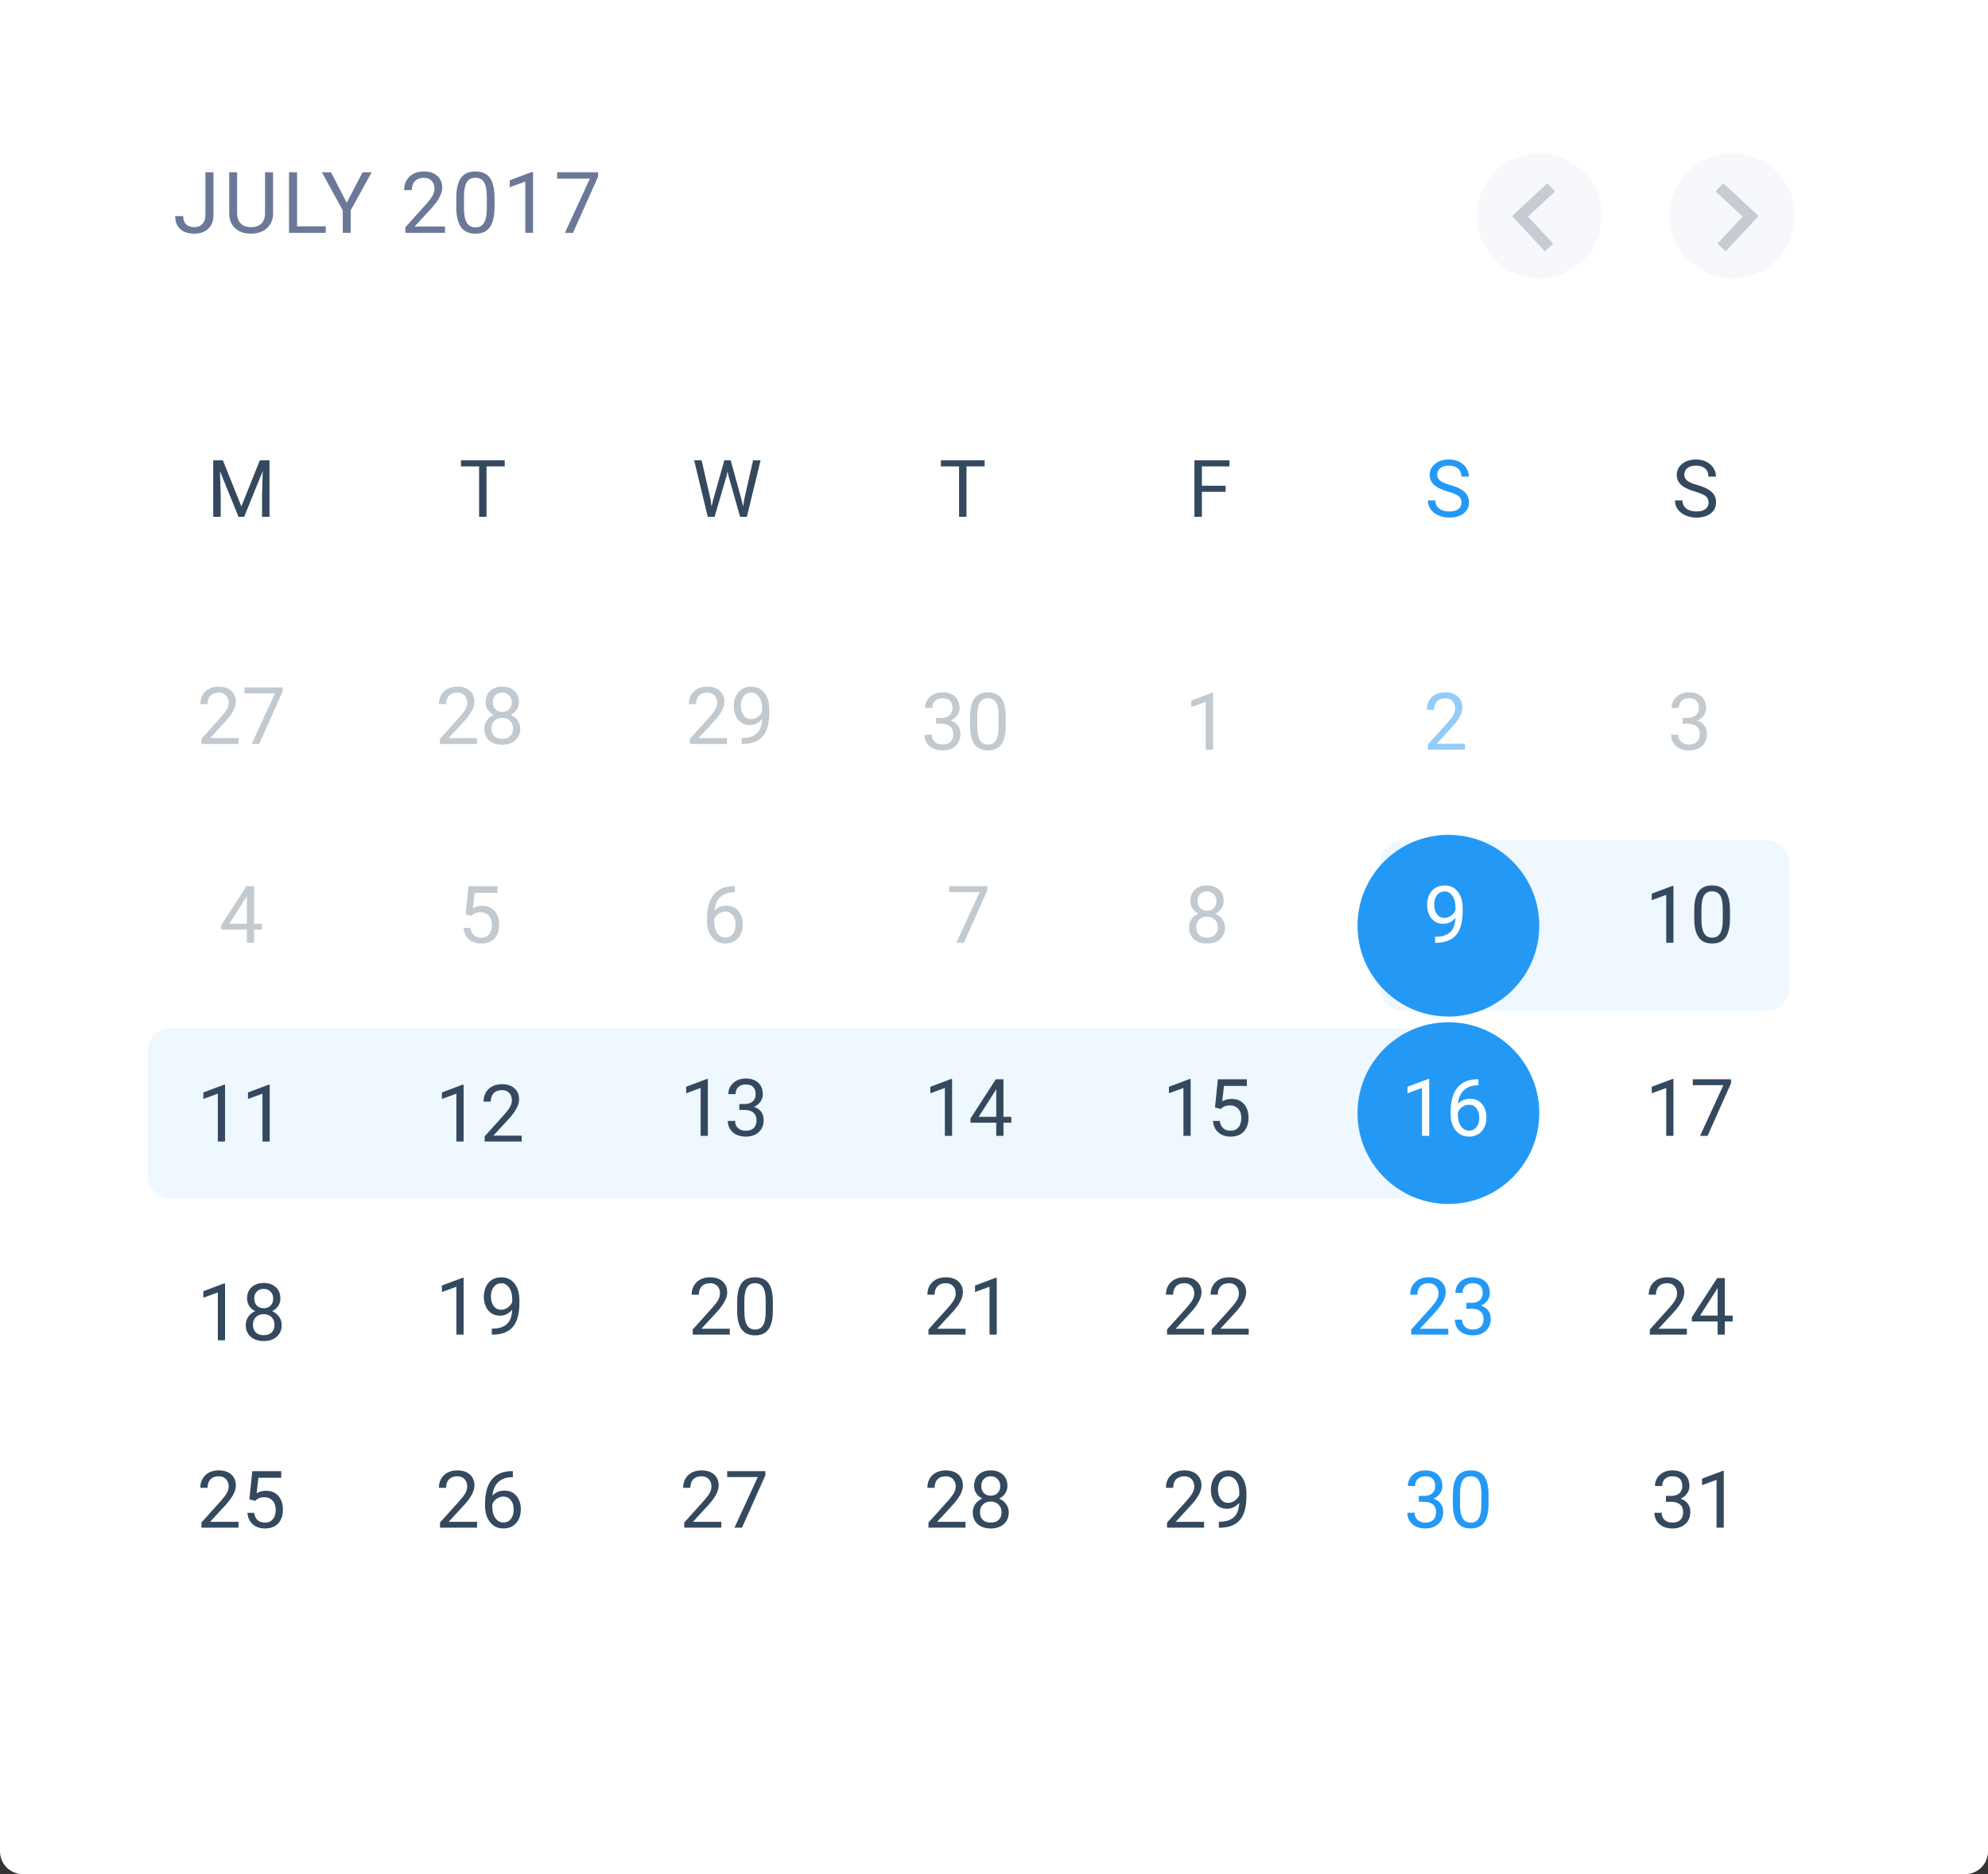 <svg width="350" height="330" viewBox="0 0 350 330" version="1.1" xmlns="http://www.w3.org/2000/svg" xmlns:xlink="http://www.w3.org/1999/xlink">
<rect x="0" y="0" width="350" height="330" fill="#333333" stroke="none"/>
<title>Component</title>
<desc>Created using Figma</desc>
<g id="Canvas" transform="translate(-2591 -10606)">
<g id="Component">
<g id="Rectangle 28">
<use xlink:href="#path0_fill" transform="translate(2591 10606)" fill="#FFFFFF"/>
</g>
<g id="JULY 2017">
<use xlink:href="#path1_fill" transform="translate(2621 10633)" fill="#6B7897"/>
</g>
<g id="Rectangle" opacity="0.688">
<use xlink:href="#path2_fill" transform="translate(2834 10754)" fill="#E8F4FF"/>
</g>
<g id="Rectangle">
<use xlink:href="#path3_fill" transform="translate(2617 10787)" fill="#EFF7FF"/>
</g>
<g id="Oval 1">
<use xlink:href="#path4_fill" transform="translate(2830 10753)" fill="#2399F5"/>
</g>
<g id="Oval 1">
<use xlink:href="#path4_fill" transform="translate(2830 10786)" fill="#2399F5"/>
</g>
<g id="Rectangle 10">
<use xlink:href="#path5_fill" transform="translate(2851 10633)" fill="#F7F8FC"/>
</g>
<g id="Shape" opacity="0.254">
<use xlink:href="#path6_fill" transform="matrix(0.035 -0.999 -0.999 -0.035 2864.4 10650.3)" fill="#34495E"/>
</g>
<g id="Rectangle 10">
<use xlink:href="#path5_fill" transform="translate(2885 10633)" fill="#F7F8FC"/>
</g>
<g id="Shape" opacity="0.254">
<use xlink:href="#path6_fill" transform="matrix(-0.035 -0.999 0.999 -0.035 2893.42 10650.3)" fill="#34495E"/>
</g>
<g id="27" opacity="0.3">
<use xlink:href="#path7_fill" transform="translate(2625 10724)" fill="#34495E"/>
</g>
<g id="4" opacity="0.3">
<use xlink:href="#path8_fill" transform="translate(2629 10759)" fill="#34495E"/>
</g>
<g id="11">
<use xlink:href="#path9_fill" transform="translate(2625 10794)" fill="#34495E"/>
</g>
<g id="18">
<use xlink:href="#path10_fill" transform="translate(2625 10829)" fill="#34495E"/>
</g>
<g id="25">
<use xlink:href="#path11_fill" transform="translate(2625 10862)" fill="#34495E"/>
</g>
<g id="26">
<use xlink:href="#path12_fill" transform="translate(2667 10862)" fill="#34495E"/>
</g>
<g id="19">
<use xlink:href="#path13_fill" transform="translate(2667 10828)" fill="#34495E"/>
</g>
<g id="12">
<use xlink:href="#path14_fill" transform="translate(2667 10794)" fill="#34495E"/>
</g>
<g id="5" opacity="0.3">
<use xlink:href="#path15_fill" transform="translate(2671 10759)" fill="#34495E"/>
</g>
<g id="28" opacity="0.3">
<use xlink:href="#path16_fill" transform="translate(2667 10724)" fill="#34495E"/>
</g>
<g id="27">
<use xlink:href="#path7_fill" transform="translate(2710 10862)" fill="#34495E"/>
</g>
<g id="20">
<use xlink:href="#path17_fill" transform="translate(2709 10828)" fill="#34495E"/>
</g>
<g id="13">
<use xlink:href="#path18_fill" transform="translate(2710 10793)" fill="#34495E"/>
</g>
<g id="6" opacity="0.3">
<use xlink:href="#path19_fill" transform="translate(2714 10759)" fill="#34495E"/>
</g>
<g id="29" opacity="0.3">
<use xlink:href="#path20_fill" transform="translate(2711 10724)" fill="#34495E"/>
</g>
<g id="28">
<use xlink:href="#path16_fill" transform="translate(2753 10862)" fill="#34495E"/>
</g>
<g id="21">
<use xlink:href="#path21_fill" transform="translate(2753 10828)" fill="#34495E"/>
</g>
<g id="14">
<use xlink:href="#path22_fill" transform="translate(2753 10793)" fill="#34495E"/>
</g>
<g id="7" opacity="0.3">
<use xlink:href="#path23_fill" transform="translate(2753 10759)" fill="#34495E"/>
</g>
<g id="1" opacity="0.3">
<use xlink:href="#path24_fill" transform="translate(2750 10725)" fill="#34495E"/>
</g>
<g id="29">
<use xlink:href="#path20_fill" transform="translate(2795 10862)" fill="#34495E"/>
</g>
<g id="22">
<use xlink:href="#path25_fill" transform="translate(2795 10828)" fill="#34495E"/>
</g>
<g id="15">
<use xlink:href="#path26_fill" transform="translate(2795 10793)" fill="#34495E"/>
</g>
<g id="8" opacity="0.3">
<use xlink:href="#path27_fill" transform="translate(2795 10759)" fill="#34495E"/>
</g>
<g id="1" opacity="0.3">
<use xlink:href="#path28_fill" transform="translate(2799 10725)" fill="#34495E"/>
</g>
<g id="30">
<use xlink:href="#path24_fill" transform="translate(2835 10862)" fill="#2399F5"/>
</g>
<g id="23">
<use xlink:href="#path29_fill" transform="translate(2838 10828)" fill="#2399F5"/>
</g>
<g id="16">
<use xlink:href="#path30_fill" transform="translate(2837 10793)" fill="#FFFFFF"/>
</g>
<g id="9">
<use xlink:href="#path31_fill" transform="translate(2837 10759)" fill="#FFFFFF"/>
</g>
<g id="2" opacity="0.5">
<use xlink:href="#path32_fill" transform="translate(2841 10725)" fill="#2399F5"/>
</g>
<g id="31">
<use xlink:href="#path33_fill" transform="translate(2881 10862)" fill="#34495E"/>
</g>
<g id="24">
<use xlink:href="#path34_fill" transform="translate(2880 10828)" fill="#34495E"/>
</g>
<g id="17">
<use xlink:href="#path35_fill" transform="translate(2880 10793)" fill="#34495E"/>
</g>
<g id="10">
<use xlink:href="#path36_fill" transform="translate(2880 10759)" fill="#34495E"/>
</g>
<g id="3" opacity="0.3">
<use xlink:href="#path37_fill" transform="translate(2884 10725)" fill="#34495E"/>
</g>
<g id="M">
<use xlink:href="#path38_fill" transform="translate(2628 10681)" fill="#34495E"/>
</g>
<g id="T">
<use xlink:href="#path39_fill" transform="translate(2669 10681)" fill="#34495E"/>
</g>
<g id="W">
<use xlink:href="#path40_fill" transform="translate(2714 10681)" fill="#34495E"/>
</g>
<g id="T">
<use xlink:href="#path41_fill" transform="translate(2753 10681)" fill="#34495E"/>
</g>
<g id="F">
<use xlink:href="#path42_fill" transform="translate(2799 10681)" fill="#34495E"/>
</g>
<g id="S">
<use xlink:href="#path43_fill" transform="translate(2841 10681)" fill="#2399F5"/>
</g>
<g id="S">
<use xlink:href="#path44_fill" transform="translate(2884 10681)" fill="#34495E"/>
</g>
</g>
</g>
<defs>
<path id="path0_fill" fill-rule="evenodd" d="M 0 0L 350 0L 350 326C 350 328.209 348.209 330 346 330L 4 330C 1.791 330 0 328.209 0 326L 0 0Z"/>
<path id="path1_fill" d="M 6.165 3.336L 7.579 3.336L 7.579 10.887C 7.579 11.908 7.271 12.706 6.656 13.282C 6.045 13.858 5.23 14.146 4.209 14.146C 3.15 14.146 2.325 13.876 1.734 13.334C 1.143 12.791 0.848 12.032 0.848 11.056L 2.254 11.056C 2.254 11.666 2.42 12.142 2.752 12.484C 3.089 12.826 3.575 12.997 4.209 12.997C 4.791 12.997 5.259 12.813 5.616 12.447C 5.977 12.081 6.16 11.568 6.165 10.909L 6.165 3.336ZM 18.075 3.336L 18.075 10.587C 18.07 11.593 17.752 12.415 17.123 13.055C 16.498 13.695 15.648 14.054 14.574 14.132L 14.2 14.146C 13.033 14.146 12.103 13.832 11.41 13.202C 10.716 12.572 10.365 11.705 10.355 10.602L 10.355 3.336L 11.747 3.336L 11.747 10.558C 11.747 11.329 11.959 11.93 12.384 12.359C 12.809 12.784 13.414 12.997 14.2 12.997C 14.996 12.997 15.604 12.784 16.024 12.359C 16.449 11.935 16.661 11.336 16.661 10.565L 16.661 3.336L 18.075 3.336ZM 22.301 12.85L 27.355 12.85L 27.355 14L 20.888 14L 20.888 3.336L 22.301 3.336L 22.301 12.85ZM 31.047 8.69L 33.83 3.336L 35.427 3.336L 31.75 10.023L 31.75 14L 30.344 14L 30.344 10.023L 26.667 3.336L 28.278 3.336L 31.047 8.69ZM 48.348 14L 41.36 14L 41.36 13.026L 45.052 8.924C 45.599 8.304 45.975 7.801 46.18 7.416C 46.39 7.025 46.495 6.622 46.495 6.207C 46.495 5.65 46.326 5.194 45.989 4.837C 45.652 4.481 45.203 4.303 44.642 4.303C 43.968 4.303 43.443 4.496 43.067 4.881C 42.696 5.262 42.51 5.794 42.51 6.478L 41.155 6.478C 41.155 5.497 41.47 4.703 42.1 4.098C 42.735 3.492 43.582 3.189 44.642 3.189C 45.633 3.189 46.416 3.451 46.993 3.973C 47.569 4.491 47.857 5.182 47.857 6.046C 47.857 7.096 47.188 8.346 45.85 9.796L 42.994 12.894L 48.348 12.894L 48.348 14ZM 57.064 9.452C 57.064 11.039 56.793 12.218 56.251 12.989C 55.709 13.761 54.862 14.146 53.709 14.146C 52.572 14.146 51.73 13.771 51.183 13.019C 50.636 12.262 50.352 11.134 50.333 9.635L 50.333 7.826C 50.333 6.258 50.604 5.094 51.146 4.332C 51.688 3.57 52.538 3.189 53.695 3.189C 54.842 3.189 55.687 3.558 56.229 4.295C 56.771 5.028 57.049 6.161 57.064 7.694L 57.064 9.452ZM 55.709 7.599C 55.709 6.451 55.548 5.616 55.226 5.094C 54.903 4.566 54.393 4.303 53.695 4.303C 53.002 4.303 52.496 4.564 52.179 5.086C 51.861 5.609 51.698 6.412 51.688 7.496L 51.688 9.664C 51.688 10.816 51.854 11.668 52.186 12.22C 52.523 12.767 53.031 13.04 53.709 13.04C 54.378 13.04 54.874 12.782 55.196 12.264C 55.523 11.747 55.694 10.931 55.709 9.818L 55.709 7.599ZM 63.847 14L 62.484 14L 62.484 4.969L 59.752 5.973L 59.752 4.742L 63.634 3.285L 63.847 3.285L 63.847 14ZM 75.295 4.098L 70.878 14L 69.457 14L 73.859 4.449L 68.088 4.449L 68.088 3.336L 75.295 3.336L 75.295 4.098Z"/>
<path id="path2_fill" fill-rule="evenodd" d="M 0 4C 0 1.791 1.791 0 4 0L 68 0C 70.209 0 72 1.791 72 4L 72 26C 72 28.209 70.209 30 68 30L 4 30C 1.791 30 0 28.209 0 26L 0 4Z"/>
<path id="path3_fill" fill-rule="evenodd" d="M 0 4C 0 1.791 1.791 0 4 0L 226 0C 228.209 0 230 1.791 230 4L 230 26C 230 28.209 228.209 30 226 30L 4 30C 1.791 30 0 28.209 0 26L 0 4Z"/>
<path id="path4_fill" fill-rule="evenodd" d="M 2.022 23.791C 4.758 28.689 9.992 32 16 32C 24.837 32 32 24.837 32 16C 32 7.163 24.837 0 16 0C 7.163 0 0 7.163 0 16C 0 18.829 0.734 21.486 2.022 23.791Z"/>
<path id="path5_fill" fill-rule="evenodd" d="M 0 11C 0 4.925 4.925 0 11 0C 17.075 0 22 4.925 22 11C 22 17.075 17.075 22 11 22C 4.925 22 0 17.075 0 11Z"/>
<path id="path6_fill" fill-rule="evenodd" d="M 10.6 0L 6 4.6L 1.4 0L 0 1.4L 6 7.4L 12 1.4L 10.6 0Z"/>
<path id="path7_fill" d="M 7.987 13L 1.466 13L 1.466 12.091L 4.911 8.263C 5.422 7.684 5.772 7.215 5.964 6.854C 6.16 6.49 6.258 6.114 6.258 5.727C 6.258 5.207 6.101 4.781 5.786 4.448C 5.472 4.116 5.052 3.949 4.528 3.949C 3.899 3.949 3.41 4.129 3.059 4.489C 2.712 4.845 2.539 5.341 2.539 5.979L 1.274 5.979C 1.274 5.063 1.568 4.323 2.156 3.758C 2.749 3.193 3.539 2.91 4.528 2.91C 5.453 2.91 6.185 3.154 6.723 3.642C 7.26 4.125 7.529 4.77 7.529 5.576C 7.529 6.556 6.905 7.723 5.656 9.076L 2.99 11.968L 7.987 11.968L 7.987 13ZM 15.753 3.758L 11.631 13L 10.305 13L 14.413 4.086L 9.026 4.086L 9.026 3.047L 15.753 3.047L 15.753 3.758Z"/>
<path id="path8_fill" d="M 6.735 9.657L 8.116 9.657L 8.116 10.69L 6.735 10.69L 6.735 13L 5.464 13L 5.464 10.69L 0.932 10.69L 0.932 9.944L 5.389 3.047L 6.735 3.047L 6.735 9.657ZM 2.367 9.657L 5.464 9.657L 5.464 4.776L 5.313 5.05L 2.367 9.657Z"/>
<path id="path9_fill" d="M 5.622 13L 4.351 13L 4.351 4.571L 1.801 5.508L 1.801 4.359L 5.424 2.999L 5.622 2.999L 5.622 13ZM 13.483 13L 12.212 13L 12.212 4.571L 9.662 5.508L 9.662 4.359L 13.285 2.999L 13.483 2.999L 13.483 13Z"/>
<path id="path10_fill" d="M 5.622 13L 4.351 13L 4.351 4.571L 1.801 5.508L 1.801 4.359L 5.424 2.999L 5.622 2.999L 5.622 13ZM 15.363 5.645C 15.363 6.141 15.231 6.583 14.967 6.971C 14.707 7.358 14.354 7.661 13.907 7.88C 14.427 8.103 14.837 8.429 15.138 8.857C 15.443 9.286 15.596 9.771 15.596 10.313C 15.596 11.175 15.304 11.861 14.721 12.371C 14.142 12.882 13.379 13.137 12.431 13.137C 11.474 13.137 10.706 12.882 10.127 12.371C 9.553 11.856 9.266 11.17 9.266 10.313C 9.266 9.776 9.411 9.29 9.703 8.857C 9.999 8.424 10.407 8.096 10.927 7.873C 10.485 7.654 10.136 7.351 9.881 6.964C 9.626 6.577 9.498 6.137 9.498 5.645C 9.498 4.806 9.767 4.141 10.305 3.648C 10.842 3.156 11.551 2.91 12.431 2.91C 13.306 2.91 14.012 3.156 14.55 3.648C 15.092 4.141 15.363 4.806 15.363 5.645ZM 14.331 10.286C 14.331 9.73 14.153 9.277 13.798 8.926C 13.447 8.575 12.987 8.399 12.417 8.399C 11.847 8.399 11.389 8.573 11.043 8.919C 10.701 9.265 10.53 9.721 10.53 10.286C 10.53 10.851 10.697 11.296 11.029 11.619C 11.367 11.943 11.834 12.104 12.431 12.104C 13.023 12.104 13.488 11.943 13.825 11.619C 14.162 11.291 14.331 10.847 14.331 10.286ZM 12.431 3.949C 11.934 3.949 11.531 4.104 11.221 4.414C 10.915 4.719 10.763 5.136 10.763 5.665C 10.763 6.171 10.913 6.581 11.214 6.896C 11.519 7.205 11.925 7.36 12.431 7.36C 12.937 7.36 13.34 7.205 13.641 6.896C 13.946 6.581 14.099 6.171 14.099 5.665C 14.099 5.159 13.941 4.747 13.627 4.428C 13.312 4.109 12.914 3.949 12.431 3.949Z"/>
<path id="path11_fill" d="M 7.987 13L 1.466 13L 1.466 12.091L 4.911 8.263C 5.422 7.684 5.772 7.215 5.964 6.854C 6.16 6.49 6.258 6.114 6.258 5.727C 6.258 5.207 6.101 4.781 5.786 4.448C 5.472 4.116 5.052 3.949 4.528 3.949C 3.899 3.949 3.41 4.129 3.059 4.489C 2.712 4.845 2.539 5.341 2.539 5.979L 1.274 5.979C 1.274 5.063 1.568 4.323 2.156 3.758C 2.749 3.193 3.539 2.91 4.528 2.91C 5.453 2.91 6.185 3.154 6.723 3.642C 7.26 4.125 7.529 4.77 7.529 5.576C 7.529 6.556 6.905 7.723 5.656 9.076L 2.99 11.968L 7.987 11.968L 7.987 13ZM 9.908 8.01L 10.414 3.047L 15.514 3.047L 15.514 4.216L 11.487 4.216L 11.187 6.93C 11.674 6.643 12.228 6.499 12.848 6.499C 13.755 6.499 14.475 6.8 15.008 7.401C 15.541 7.998 15.808 8.807 15.808 9.828C 15.808 10.854 15.53 11.662 14.974 12.255C 14.422 12.843 13.65 13.137 12.656 13.137C 11.777 13.137 11.059 12.893 10.503 12.405C 9.947 11.918 9.63 11.243 9.553 10.382L 10.749 10.382C 10.826 10.951 11.029 11.382 11.357 11.674C 11.685 11.961 12.118 12.104 12.656 12.104C 13.244 12.104 13.704 11.904 14.037 11.503C 14.374 11.102 14.543 10.548 14.543 9.842C 14.543 9.176 14.361 8.643 13.996 8.242C 13.636 7.837 13.155 7.634 12.554 7.634C 12.002 7.634 11.569 7.755 11.255 7.996L 10.92 8.27L 9.908 8.01Z"/>
<path id="path12_fill" d="M 7.987 13L 1.466 13L 1.466 12.091L 4.911 8.263C 5.422 7.684 5.772 7.215 5.964 6.854C 6.16 6.49 6.258 6.114 6.258 5.727C 6.258 5.207 6.101 4.781 5.786 4.448C 5.472 4.116 5.052 3.949 4.528 3.949C 3.899 3.949 3.41 4.129 3.059 4.489C 2.712 4.845 2.539 5.341 2.539 5.979L 1.274 5.979C 1.274 5.063 1.568 4.323 2.156 3.758C 2.749 3.193 3.539 2.91 4.528 2.91C 5.453 2.91 6.185 3.154 6.723 3.642C 7.26 4.125 7.529 4.77 7.529 5.576C 7.529 6.556 6.905 7.723 5.656 9.076L 2.99 11.968L 7.987 11.968L 7.987 13ZM 14.29 3.04L 14.29 4.113L 14.058 4.113C 13.073 4.132 12.289 4.423 11.706 4.988C 11.123 5.553 10.786 6.349 10.694 7.374C 11.218 6.772 11.934 6.472 12.841 6.472C 13.707 6.472 14.397 6.777 14.912 7.388C 15.432 7.998 15.691 8.787 15.691 9.753C 15.691 10.778 15.411 11.599 14.851 12.214C 14.295 12.829 13.547 13.137 12.608 13.137C 11.656 13.137 10.883 12.772 10.291 12.043C 9.699 11.309 9.402 10.366 9.402 9.213L 9.402 8.728C 9.402 6.896 9.792 5.496 10.571 4.53C 11.355 3.56 12.52 3.063 14.065 3.04L 14.29 3.04ZM 12.629 7.524C 12.196 7.524 11.797 7.654 11.433 7.914C 11.068 8.174 10.815 8.5 10.674 8.892L 10.674 9.356C 10.674 10.177 10.858 10.838 11.227 11.339C 11.597 11.84 12.057 12.091 12.608 12.091C 13.178 12.091 13.625 11.881 13.948 11.462C 14.276 11.043 14.44 10.493 14.44 9.814C 14.44 9.131 14.274 8.579 13.941 8.16C 13.613 7.736 13.176 7.524 12.629 7.524Z"/>
<path id="path13_fill" d="M 5.622 13L 4.351 13L 4.351 4.571L 1.801 5.508L 1.801 4.359L 5.424 2.999L 5.622 2.999L 5.622 13ZM 14.174 8.625C 13.909 8.939 13.593 9.192 13.224 9.384C 12.859 9.575 12.458 9.671 12.021 9.671C 11.446 9.671 10.945 9.53 10.517 9.247C 10.093 8.965 9.765 8.568 9.532 8.058C 9.3 7.543 9.184 6.975 9.184 6.355C 9.184 5.69 9.309 5.091 9.56 4.558C 9.815 4.024 10.175 3.617 10.64 3.334C 11.104 3.051 11.647 2.91 12.267 2.91C 13.251 2.91 14.026 3.279 14.591 4.018C 15.161 4.751 15.445 5.754 15.445 7.025L 15.445 7.395C 15.445 9.331 15.062 10.746 14.297 11.64C 13.531 12.528 12.376 12.984 10.831 13.007L 10.585 13.007L 10.585 11.94L 10.852 11.94C 11.895 11.922 12.697 11.651 13.258 11.127C 13.818 10.598 14.124 9.764 14.174 8.625ZM 12.226 8.625C 12.649 8.625 13.039 8.495 13.395 8.235C 13.755 7.976 14.017 7.654 14.181 7.271L 14.181 6.766C 14.181 5.936 14.001 5.262 13.641 4.742C 13.281 4.223 12.825 3.963 12.273 3.963C 11.717 3.963 11.271 4.177 10.934 4.605C 10.596 5.029 10.428 5.59 10.428 6.287C 10.428 6.966 10.589 7.527 10.913 7.969C 11.241 8.406 11.679 8.625 12.226 8.625Z"/>
<path id="path14_fill" d="M 5.622 13L 4.351 13L 4.351 4.571L 1.801 5.508L 1.801 4.359L 5.424 2.999L 5.622 2.999L 5.622 13ZM 15.849 13L 9.327 13L 9.327 12.091L 12.773 8.263C 13.283 7.684 13.634 7.215 13.825 6.854C 14.021 6.49 14.119 6.114 14.119 5.727C 14.119 5.207 13.962 4.781 13.648 4.448C 13.333 4.116 12.914 3.949 12.39 3.949C 11.761 3.949 11.271 4.129 10.92 4.489C 10.574 4.845 10.4 5.341 10.4 5.979L 9.136 5.979C 9.136 5.063 9.43 4.323 10.018 3.758C 10.61 3.193 11.401 2.91 12.39 2.91C 13.315 2.91 14.046 3.154 14.584 3.642C 15.122 4.125 15.391 4.77 15.391 5.576C 15.391 6.556 14.766 7.723 13.518 9.076L 10.852 11.968L 15.849 11.968L 15.849 13Z"/>
<path id="path15_fill" d="M 1.978 8.01L 2.483 3.047L 7.583 3.047L 7.583 4.216L 3.557 4.216L 3.256 6.93C 3.743 6.643 4.297 6.499 4.917 6.499C 5.824 6.499 6.544 6.8 7.077 7.401C 7.61 7.998 7.877 8.807 7.877 9.828C 7.877 10.854 7.599 11.662 7.043 12.255C 6.492 12.843 5.719 13.137 4.726 13.137C 3.846 13.137 3.128 12.893 2.572 12.405C 2.016 11.918 1.7 11.243 1.622 10.382L 2.818 10.382C 2.896 10.951 3.099 11.382 3.427 11.674C 3.755 11.961 4.188 12.104 4.726 12.104C 5.313 12.104 5.774 11.904 6.106 11.503C 6.444 11.102 6.612 10.548 6.612 9.842C 6.612 9.176 6.43 8.643 6.065 8.242C 5.705 7.837 5.225 7.634 4.623 7.634C 4.072 7.634 3.639 7.755 3.324 7.996L 2.989 8.27L 1.978 8.01Z"/>
<path id="path16_fill" d="M 7.987 13L 1.466 13L 1.466 12.091L 4.911 8.263C 5.422 7.684 5.772 7.215 5.964 6.854C 6.16 6.49 6.258 6.114 6.258 5.727C 6.258 5.207 6.101 4.781 5.786 4.448C 5.472 4.116 5.052 3.949 4.528 3.949C 3.899 3.949 3.41 4.129 3.059 4.489C 2.712 4.845 2.539 5.341 2.539 5.979L 1.274 5.979C 1.274 5.063 1.568 4.323 2.156 3.758C 2.749 3.193 3.539 2.91 4.528 2.91C 5.453 2.91 6.185 3.154 6.723 3.642C 7.26 4.125 7.529 4.77 7.529 5.576C 7.529 6.556 6.905 7.723 5.656 9.076L 2.99 11.968L 7.987 11.968L 7.987 13ZM 15.363 5.645C 15.363 6.141 15.231 6.583 14.967 6.971C 14.707 7.358 14.354 7.661 13.907 7.88C 14.427 8.103 14.837 8.429 15.138 8.857C 15.443 9.286 15.596 9.771 15.596 10.313C 15.596 11.175 15.304 11.861 14.721 12.371C 14.142 12.882 13.379 13.137 12.431 13.137C 11.474 13.137 10.706 12.882 10.127 12.371C 9.553 11.856 9.266 11.17 9.266 10.313C 9.266 9.776 9.411 9.29 9.703 8.857C 9.999 8.424 10.407 8.096 10.927 7.873C 10.485 7.654 10.136 7.351 9.881 6.964C 9.626 6.577 9.498 6.137 9.498 5.645C 9.498 4.806 9.767 4.141 10.305 3.648C 10.842 3.156 11.551 2.91 12.431 2.91C 13.306 2.91 14.012 3.156 14.55 3.648C 15.092 4.141 15.363 4.806 15.363 5.645ZM 14.331 10.286C 14.331 9.73 14.153 9.277 13.798 8.926C 13.447 8.575 12.987 8.399 12.417 8.399C 11.847 8.399 11.389 8.573 11.043 8.919C 10.701 9.265 10.53 9.721 10.53 10.286C 10.53 10.851 10.697 11.296 11.029 11.619C 11.367 11.943 11.834 12.104 12.431 12.104C 13.023 12.104 13.488 11.943 13.825 11.619C 14.162 11.291 14.331 10.847 14.331 10.286ZM 12.431 3.949C 11.934 3.949 11.531 4.104 11.221 4.414C 10.915 4.719 10.763 5.136 10.763 5.665C 10.763 6.171 10.913 6.581 11.214 6.896C 11.519 7.205 11.925 7.36 12.431 7.36C 12.937 7.36 13.34 7.205 13.641 6.896C 13.946 6.581 14.099 6.171 14.099 5.665C 14.099 5.159 13.941 4.747 13.627 4.428C 13.312 4.109 12.914 3.949 12.431 3.949Z"/>
<path id="path17_fill" d="M 10.487 13L 3.966 13L 3.966 12.091L 7.411 8.263C 7.922 7.684 8.272 7.215 8.464 6.854C 8.66 6.49 8.758 6.114 8.758 5.727C 8.758 5.207 8.601 4.781 8.286 4.448C 7.972 4.116 7.552 3.949 7.028 3.949C 6.399 3.949 5.91 4.129 5.559 4.489C 5.212 4.845 5.039 5.341 5.039 5.979L 3.774 5.979C 3.774 5.063 4.068 4.323 4.656 3.758C 5.249 3.193 6.039 2.91 7.028 2.91C 7.953 2.91 8.685 3.154 9.223 3.642C 9.76 4.125 10.029 4.77 10.029 5.576C 10.029 6.556 9.405 7.723 8.156 9.076L 5.49 11.968L 10.487 11.968L 10.487 13ZM 18.068 8.755C 18.068 10.236 17.815 11.337 17.31 12.057C 16.804 12.777 16.013 13.137 14.938 13.137C 13.876 13.137 13.089 12.786 12.579 12.084C 12.069 11.378 11.804 10.325 11.786 8.926L 11.786 7.237C 11.786 5.774 12.039 4.688 12.545 3.977C 13.051 3.266 13.844 2.91 14.924 2.91C 15.995 2.91 16.783 3.254 17.289 3.942C 17.795 4.626 18.055 5.683 18.068 7.114L 18.068 8.755ZM 16.804 7.025C 16.804 5.954 16.653 5.175 16.352 4.688C 16.052 4.195 15.575 3.949 14.924 3.949C 14.277 3.949 13.805 4.193 13.509 4.681C 13.213 5.168 13.06 5.918 13.051 6.93L 13.051 8.953C 13.051 10.029 13.206 10.824 13.516 11.339C 13.83 11.849 14.304 12.104 14.938 12.104C 15.562 12.104 16.024 11.863 16.325 11.38C 16.631 10.897 16.79 10.136 16.804 9.097L 16.804 7.025Z"/>
<path id="path18_fill" d="M 5.622 13L 4.351 13L 4.351 4.571L 1.801 5.508L 1.801 4.359L 5.424 2.999L 5.622 2.999L 5.622 13ZM 11.166 7.408L 12.116 7.408C 12.713 7.399 13.183 7.242 13.524 6.937C 13.866 6.631 14.037 6.219 14.037 5.699C 14.037 4.533 13.456 3.949 12.294 3.949C 11.747 3.949 11.31 4.106 10.981 4.421C 10.658 4.731 10.496 5.143 10.496 5.658L 9.231 5.658C 9.231 4.87 9.519 4.216 10.093 3.696C 10.671 3.172 11.405 2.91 12.294 2.91C 13.233 2.91 13.969 3.159 14.502 3.655C 15.035 4.152 15.302 4.842 15.302 5.727C 15.302 6.16 15.161 6.579 14.878 6.984C 14.6 7.39 14.219 7.693 13.736 7.894C 14.283 8.067 14.705 8.354 15.001 8.755C 15.302 9.156 15.452 9.646 15.452 10.225C 15.452 11.118 15.161 11.826 14.577 12.351C 13.994 12.875 13.235 13.137 12.301 13.137C 11.367 13.137 10.605 12.884 10.018 12.378C 9.434 11.872 9.143 11.204 9.143 10.375L 10.414 10.375C 10.414 10.899 10.585 11.318 10.927 11.633C 11.269 11.947 11.727 12.104 12.301 12.104C 12.912 12.104 13.379 11.945 13.702 11.626C 14.026 11.307 14.188 10.849 14.188 10.252C 14.188 9.673 14.01 9.229 13.654 8.919C 13.299 8.609 12.786 8.45 12.116 8.44L 11.166 8.44L 11.166 7.408Z"/>
<path id="path19_fill" d="M 6.359 3.04L 6.359 4.113L 6.127 4.113C 5.143 4.132 4.359 4.423 3.775 4.988C 3.192 5.553 2.855 6.349 2.764 7.374C 3.288 6.772 4.003 6.472 4.91 6.472C 5.776 6.472 6.466 6.777 6.981 7.388C 7.501 7.998 7.761 8.787 7.761 9.753C 7.761 10.778 7.48 11.599 6.92 12.214C 6.364 12.829 5.617 13.137 4.678 13.137C 3.725 13.137 2.953 12.772 2.36 12.043C 1.768 11.309 1.472 10.366 1.472 9.213L 1.472 8.728C 1.472 6.896 1.861 5.496 2.641 4.53C 3.424 3.56 4.589 3.063 6.134 3.04L 6.359 3.04ZM 4.698 7.524C 4.265 7.524 3.867 7.654 3.502 7.914C 3.137 8.174 2.884 8.5 2.743 8.892L 2.743 9.356C 2.743 10.177 2.928 10.838 3.297 11.339C 3.666 11.84 4.126 12.091 4.678 12.091C 5.247 12.091 5.694 11.881 6.018 11.462C 6.346 11.043 6.51 10.493 6.51 9.814C 6.51 9.131 6.343 8.579 6.011 8.16C 5.683 7.736 5.245 7.524 4.698 7.524Z"/>
<path id="path20_fill" d="M 7.987 13L 1.466 13L 1.466 12.091L 4.911 8.263C 5.422 7.684 5.772 7.215 5.964 6.854C 6.16 6.49 6.258 6.114 6.258 5.727C 6.258 5.207 6.101 4.781 5.786 4.448C 5.472 4.116 5.052 3.949 4.528 3.949C 3.899 3.949 3.41 4.129 3.059 4.489C 2.712 4.845 2.539 5.341 2.539 5.979L 1.274 5.979C 1.274 5.063 1.568 4.323 2.156 3.758C 2.749 3.193 3.539 2.91 4.528 2.91C 5.453 2.91 6.185 3.154 6.723 3.642C 7.26 4.125 7.529 4.77 7.529 5.576C 7.529 6.556 6.905 7.723 5.656 9.076L 2.99 11.968L 7.987 11.968L 7.987 13ZM 14.174 8.625C 13.909 8.939 13.593 9.192 13.224 9.384C 12.859 9.575 12.458 9.671 12.021 9.671C 11.446 9.671 10.945 9.53 10.517 9.247C 10.093 8.965 9.765 8.568 9.532 8.058C 9.3 7.543 9.184 6.975 9.184 6.355C 9.184 5.69 9.309 5.091 9.56 4.558C 9.815 4.024 10.175 3.617 10.64 3.334C 11.104 3.051 11.647 2.91 12.267 2.91C 13.251 2.91 14.026 3.279 14.591 4.018C 15.161 4.751 15.445 5.754 15.445 7.025L 15.445 7.395C 15.445 9.331 15.062 10.746 14.297 11.64C 13.531 12.528 12.376 12.984 10.831 13.007L 10.585 13.007L 10.585 11.94L 10.852 11.94C 11.895 11.922 12.697 11.651 13.258 11.127C 13.818 10.598 14.124 9.764 14.174 8.625ZM 12.226 8.625C 12.649 8.625 13.039 8.495 13.395 8.235C 13.755 7.976 14.017 7.654 14.181 7.271L 14.181 6.766C 14.181 5.936 14.001 5.262 13.641 4.742C 13.281 4.223 12.825 3.963 12.273 3.963C 11.717 3.963 11.271 4.177 10.934 4.605C 10.596 5.029 10.428 5.59 10.428 6.287C 10.428 6.966 10.589 7.527 10.913 7.969C 11.241 8.406 11.679 8.625 12.226 8.625Z"/>
<path id="path21_fill" d="M 7.987 13L 1.466 13L 1.466 12.091L 4.911 8.263C 5.422 7.684 5.772 7.215 5.964 6.854C 6.16 6.49 6.258 6.114 6.258 5.727C 6.258 5.207 6.101 4.781 5.786 4.448C 5.472 4.116 5.052 3.949 4.528 3.949C 3.899 3.949 3.41 4.129 3.059 4.489C 2.712 4.845 2.539 5.341 2.539 5.979L 1.274 5.979C 1.274 5.063 1.568 4.323 2.156 3.758C 2.749 3.193 3.539 2.91 4.528 2.91C 5.453 2.91 6.185 3.154 6.723 3.642C 7.26 4.125 7.529 4.77 7.529 5.576C 7.529 6.556 6.905 7.723 5.656 9.076L 2.99 11.968L 7.987 11.968L 7.987 13ZM 13.483 13L 12.212 13L 12.212 4.571L 9.662 5.508L 9.662 4.359L 13.285 2.999L 13.483 2.999L 13.483 13Z"/>
<path id="path22_fill" d="M 5.622 13L 4.351 13L 4.351 4.571L 1.801 5.508L 1.801 4.359L 5.424 2.999L 5.622 2.999L 5.622 13ZM 14.666 9.657L 16.047 9.657L 16.047 10.69L 14.666 10.69L 14.666 13L 13.395 13L 13.395 10.69L 8.862 10.69L 8.862 9.944L 13.319 3.047L 14.666 3.047L 14.666 9.657ZM 10.298 9.657L 13.395 9.657L 13.395 4.776L 13.244 5.05L 10.298 9.657Z"/>
<path id="path23_fill" d="M 11.822 3.758L 7.7 13L 6.374 13L 10.482 4.086L 5.096 4.086L 5.096 3.047L 11.822 3.047L 11.822 3.758Z"/>
<path id="path24_fill" d="M 5.805 7.408L 6.755 7.408C 7.352 7.399 7.821 7.242 8.163 6.937C 8.505 6.631 8.676 6.219 8.676 5.699C 8.676 4.533 8.095 3.949 6.933 3.949C 6.386 3.949 5.948 4.106 5.62 4.421C 5.297 4.731 5.135 5.143 5.135 5.658L 3.87 5.658C 3.87 4.87 4.157 4.216 4.731 3.696C 5.31 3.172 6.044 2.91 6.933 2.91C 7.871 2.91 8.607 3.159 9.141 3.655C 9.674 4.152 9.94 4.842 9.94 5.727C 9.94 6.16 9.799 6.579 9.517 6.984C 9.239 7.39 8.858 7.693 8.375 7.894C 8.922 8.067 9.343 8.354 9.64 8.755C 9.94 9.156 10.091 9.646 10.091 10.225C 10.091 11.118 9.799 11.826 9.216 12.351C 8.632 12.875 7.874 13.137 6.939 13.137C 6.005 13.137 5.244 12.884 4.656 12.378C 4.073 11.872 3.781 11.204 3.781 10.375L 5.053 10.375C 5.053 10.899 5.224 11.318 5.565 11.633C 5.907 11.947 6.365 12.104 6.939 12.104C 7.55 12.104 8.017 11.945 8.341 11.626C 8.664 11.307 8.826 10.849 8.826 10.252C 8.826 9.673 8.648 9.229 8.293 8.919C 7.938 8.609 7.425 8.45 6.755 8.44L 5.805 8.44L 5.805 7.408ZM 18.068 8.755C 18.068 10.236 17.815 11.337 17.31 12.057C 16.804 12.777 16.013 13.137 14.938 13.137C 13.876 13.137 13.089 12.786 12.579 12.084C 12.069 11.378 11.804 10.325 11.786 8.926L 11.786 7.237C 11.786 5.774 12.039 4.688 12.545 3.977C 13.051 3.266 13.844 2.91 14.924 2.91C 15.995 2.91 16.783 3.254 17.289 3.942C 17.795 4.626 18.055 5.683 18.068 7.114L 18.068 8.755ZM 16.804 7.025C 16.804 5.954 16.653 5.175 16.352 4.688C 16.052 4.195 15.575 3.949 14.924 3.949C 14.277 3.949 13.805 4.193 13.509 4.681C 13.213 5.168 13.06 5.918 13.051 6.93L 13.051 8.953C 13.051 10.029 13.206 10.824 13.516 11.339C 13.83 11.849 14.304 12.104 14.938 12.104C 15.562 12.104 16.024 11.863 16.325 11.38C 16.631 10.897 16.79 10.136 16.804 9.097L 16.804 7.025Z"/>
<path id="path25_fill" d="M 7.987 13L 1.466 13L 1.466 12.091L 4.911 8.263C 5.422 7.684 5.772 7.215 5.964 6.854C 6.16 6.49 6.258 6.114 6.258 5.727C 6.258 5.207 6.101 4.781 5.786 4.448C 5.472 4.116 5.052 3.949 4.528 3.949C 3.899 3.949 3.41 4.129 3.059 4.489C 2.712 4.845 2.539 5.341 2.539 5.979L 1.274 5.979C 1.274 5.063 1.568 4.323 2.156 3.758C 2.749 3.193 3.539 2.91 4.528 2.91C 5.453 2.91 6.185 3.154 6.723 3.642C 7.26 4.125 7.529 4.77 7.529 5.576C 7.529 6.556 6.905 7.723 5.656 9.076L 2.99 11.968L 7.987 11.968L 7.987 13ZM 15.849 13L 9.327 13L 9.327 12.091L 12.773 8.263C 13.283 7.684 13.634 7.215 13.825 6.854C 14.021 6.49 14.119 6.114 14.119 5.727C 14.119 5.207 13.962 4.781 13.648 4.448C 13.333 4.116 12.914 3.949 12.39 3.949C 11.761 3.949 11.271 4.129 10.92 4.489C 10.574 4.845 10.4 5.341 10.4 5.979L 9.136 5.979C 9.136 5.063 9.43 4.323 10.018 3.758C 10.61 3.193 11.401 2.91 12.39 2.91C 13.315 2.91 14.046 3.154 14.584 3.642C 15.122 4.125 15.391 4.77 15.391 5.576C 15.391 6.556 14.766 7.723 13.518 9.076L 10.852 11.968L 15.849 11.968L 15.849 13Z"/>
<path id="path26_fill" d="M 5.622 13L 4.351 13L 4.351 4.571L 1.801 5.508L 1.801 4.359L 5.424 2.999L 5.622 2.999L 5.622 13ZM 9.908 8.01L 10.414 3.047L 15.514 3.047L 15.514 4.216L 11.487 4.216L 11.187 6.93C 11.674 6.643 12.228 6.499 12.848 6.499C 13.755 6.499 14.475 6.8 15.008 7.401C 15.541 7.998 15.808 8.807 15.808 9.828C 15.808 10.854 15.53 11.662 14.974 12.255C 14.422 12.843 13.65 13.137 12.656 13.137C 11.777 13.137 11.059 12.893 10.503 12.405C 9.947 11.918 9.63 11.243 9.553 10.382L 10.749 10.382C 10.826 10.951 11.029 11.382 11.357 11.674C 11.685 11.961 12.118 12.104 12.656 12.104C 13.244 12.104 13.704 11.904 14.037 11.503C 14.374 11.102 14.543 10.548 14.543 9.842C 14.543 9.176 14.361 8.643 13.996 8.242C 13.636 7.837 13.155 7.634 12.554 7.634C 12.002 7.634 11.569 7.755 11.255 7.996L 10.92 8.27L 9.908 8.01Z"/>
<path id="path27_fill" d="M 11.433 5.645C 11.433 6.141 11.3 6.583 11.036 6.971C 10.776 7.358 10.423 7.661 9.977 7.88C 10.496 8.103 10.906 8.429 11.207 8.857C 11.512 9.286 11.665 9.771 11.665 10.313C 11.665 11.175 11.373 11.861 10.79 12.371C 10.211 12.882 9.448 13.137 8.5 13.137C 7.543 13.137 6.775 12.882 6.196 12.371C 5.622 11.856 5.335 11.17 5.335 10.313C 5.335 9.776 5.481 9.29 5.772 8.857C 6.069 8.424 6.477 8.096 6.996 7.873C 6.554 7.654 6.205 7.351 5.95 6.964C 5.695 6.577 5.567 6.137 5.567 5.645C 5.567 4.806 5.836 4.141 6.374 3.648C 6.912 3.156 7.62 2.91 8.5 2.91C 9.375 2.91 10.081 3.156 10.619 3.648C 11.162 4.141 11.433 4.806 11.433 5.645ZM 10.4 10.286C 10.4 9.73 10.223 9.277 9.867 8.926C 9.516 8.575 9.056 8.399 8.486 8.399C 7.917 8.399 7.459 8.573 7.112 8.919C 6.771 9.265 6.6 9.721 6.6 10.286C 6.6 10.851 6.766 11.296 7.099 11.619C 7.436 11.943 7.903 12.104 8.5 12.104C 9.092 12.104 9.557 11.943 9.895 11.619C 10.232 11.291 10.4 10.847 10.4 10.286ZM 8.5 3.949C 8.003 3.949 7.6 4.104 7.29 4.414C 6.985 4.719 6.832 5.136 6.832 5.665C 6.832 6.171 6.982 6.581 7.283 6.896C 7.589 7.205 7.994 7.36 8.5 7.36C 9.006 7.36 9.409 7.205 9.71 6.896C 10.015 6.581 10.168 6.171 10.168 5.665C 10.168 5.159 10.011 4.747 9.696 4.428C 9.382 4.109 8.983 3.949 8.5 3.949Z"/>
<path id="path28_fill" d="M 5.553 13L 4.281 13L 4.281 4.571L 1.731 5.508L 1.731 4.359L 5.354 2.999L 5.553 2.999L 5.553 13Z"/>
<path id="path29_fill" d="M 7.987 13L 1.466 13L 1.466 12.091L 4.911 8.263C 5.422 7.684 5.772 7.215 5.964 6.854C 6.16 6.49 6.258 6.114 6.258 5.727C 6.258 5.207 6.101 4.781 5.786 4.448C 5.472 4.116 5.052 3.949 4.528 3.949C 3.899 3.949 3.41 4.129 3.059 4.489C 2.712 4.845 2.539 5.341 2.539 5.979L 1.274 5.979C 1.274 5.063 1.568 4.323 2.156 3.758C 2.749 3.193 3.539 2.91 4.528 2.91C 5.453 2.91 6.185 3.154 6.723 3.642C 7.26 4.125 7.529 4.77 7.529 5.576C 7.529 6.556 6.905 7.723 5.656 9.076L 2.99 11.968L 7.987 11.968L 7.987 13ZM 11.166 7.408L 12.116 7.408C 12.713 7.399 13.183 7.242 13.524 6.937C 13.866 6.631 14.037 6.219 14.037 5.699C 14.037 4.533 13.456 3.949 12.294 3.949C 11.747 3.949 11.31 4.106 10.981 4.421C 10.658 4.731 10.496 5.143 10.496 5.658L 9.231 5.658C 9.231 4.87 9.519 4.216 10.093 3.696C 10.671 3.172 11.405 2.91 12.294 2.91C 13.233 2.91 13.969 3.159 14.502 3.655C 15.035 4.152 15.302 4.842 15.302 5.727C 15.302 6.16 15.161 6.579 14.878 6.984C 14.6 7.39 14.219 7.693 13.736 7.894C 14.283 8.067 14.705 8.354 15.001 8.755C 15.302 9.156 15.452 9.646 15.452 10.225C 15.452 11.118 15.161 11.826 14.577 12.351C 13.994 12.875 13.235 13.137 12.301 13.137C 11.367 13.137 10.605 12.884 10.018 12.378C 9.434 11.872 9.143 11.204 9.143 10.375L 10.414 10.375C 10.414 10.899 10.585 11.318 10.927 11.633C 11.269 11.947 11.727 12.104 12.301 12.104C 12.912 12.104 13.379 11.945 13.702 11.626C 14.026 11.307 14.188 10.849 14.188 10.252C 14.188 9.673 14.01 9.229 13.654 8.919C 13.299 8.609 12.786 8.45 12.116 8.44L 11.166 8.44L 11.166 7.408Z"/>
<path id="path30_fill" d="M 5.622 13L 4.351 13L 4.351 4.571L 1.801 5.508L 1.801 4.359L 5.424 2.999L 5.622 2.999L 5.622 13ZM 14.29 3.04L 14.29 4.113L 14.058 4.113C 13.073 4.132 12.289 4.423 11.706 4.988C 11.123 5.553 10.786 6.349 10.694 7.374C 11.218 6.772 11.934 6.472 12.841 6.472C 13.707 6.472 14.397 6.777 14.912 7.388C 15.432 7.998 15.691 8.787 15.691 9.753C 15.691 10.778 15.411 11.599 14.851 12.214C 14.295 12.829 13.547 13.137 12.608 13.137C 11.656 13.137 10.883 12.772 10.291 12.043C 9.699 11.309 9.402 10.366 9.402 9.213L 9.402 8.728C 9.402 6.896 9.792 5.496 10.571 4.53C 11.355 3.56 12.52 3.063 14.065 3.04L 14.29 3.04ZM 12.629 7.524C 12.196 7.524 11.797 7.654 11.433 7.914C 11.068 8.174 10.815 8.5 10.674 8.892L 10.674 9.356C 10.674 10.177 10.858 10.838 11.227 11.339C 11.597 11.84 12.057 12.091 12.608 12.091C 13.178 12.091 13.625 11.881 13.948 11.462C 14.276 11.043 14.44 10.493 14.44 9.814C 14.44 9.131 14.274 8.579 13.941 8.16C 13.613 7.736 13.176 7.524 12.629 7.524Z"/>
<path id="path31_fill" d="M 10.243 8.625C 9.979 8.939 9.662 9.192 9.293 9.384C 8.928 9.575 8.527 9.671 8.09 9.671C 7.516 9.671 7.014 9.53 6.586 9.247C 6.162 8.965 5.834 8.568 5.602 8.058C 5.369 7.543 5.253 6.975 5.253 6.355C 5.253 5.69 5.378 5.091 5.629 4.558C 5.884 4.024 6.244 3.617 6.709 3.334C 7.174 3.051 7.716 2.91 8.336 2.91C 9.32 2.91 10.095 3.279 10.66 4.018C 11.23 4.751 11.515 5.754 11.515 7.025L 11.515 7.395C 11.515 9.331 11.132 10.746 10.366 11.64C 9.601 12.528 8.445 12.984 6.9 13.007L 6.654 13.007L 6.654 11.94L 6.921 11.94C 7.965 11.922 8.767 11.651 9.327 11.127C 9.888 10.598 10.193 9.764 10.243 8.625ZM 8.295 8.625C 8.719 8.625 9.108 8.495 9.464 8.235C 9.824 7.976 10.086 7.654 10.25 7.271L 10.25 6.766C 10.25 5.936 10.07 5.262 9.71 4.742C 9.35 4.223 8.894 3.963 8.343 3.963C 7.787 3.963 7.34 4.177 7.003 4.605C 6.666 5.029 6.497 5.59 6.497 6.287C 6.497 6.966 6.659 7.527 6.982 7.969C 7.311 8.406 7.748 8.625 8.295 8.625Z"/>
<path id="path32_fill" d="M 7.918 13L 1.396 13L 1.396 12.091L 4.842 8.263C 5.352 7.684 5.703 7.215 5.895 6.854C 6.09 6.49 6.188 6.114 6.188 5.727C 6.188 5.207 6.031 4.781 5.717 4.448C 5.402 4.116 4.983 3.949 4.459 3.949C 3.83 3.949 3.34 4.129 2.989 4.489C 2.643 4.845 2.47 5.341 2.47 5.979L 1.205 5.979C 1.205 5.063 1.499 4.323 2.087 3.758C 2.679 3.193 3.47 2.91 4.459 2.91C 5.384 2.91 6.116 3.154 6.653 3.642C 7.191 4.125 7.46 4.77 7.46 5.576C 7.46 6.556 6.836 7.723 5.587 9.076L 2.921 11.968L 7.918 11.968L 7.918 13Z"/>
<path id="path33_fill" d="M 3.305 7.408L 4.255 7.408C 4.852 7.399 5.321 7.242 5.663 6.937C 6.005 6.631 6.176 6.219 6.176 5.699C 6.176 4.533 5.595 3.949 4.433 3.949C 3.886 3.949 3.448 4.106 3.12 4.421C 2.797 4.731 2.635 5.143 2.635 5.658L 1.37 5.658C 1.37 4.87 1.657 4.216 2.231 3.696C 2.81 3.172 3.544 2.91 4.433 2.91C 5.371 2.91 6.107 3.159 6.641 3.655C 7.174 4.152 7.44 4.842 7.44 5.727C 7.44 6.16 7.299 6.579 7.017 6.984C 6.739 7.39 6.358 7.693 5.875 7.894C 6.422 8.067 6.843 8.354 7.14 8.755C 7.44 9.156 7.591 9.646 7.591 10.225C 7.591 11.118 7.299 11.826 6.716 12.351C 6.132 12.875 5.374 13.137 4.439 13.137C 3.505 13.137 2.744 12.884 2.156 12.378C 1.573 11.872 1.281 11.204 1.281 10.375L 2.553 10.375C 2.553 10.899 2.724 11.318 3.065 11.633C 3.407 11.947 3.865 12.104 4.439 12.104C 5.05 12.104 5.517 11.945 5.841 11.626C 6.164 11.307 6.326 10.849 6.326 10.252C 6.326 9.673 6.148 9.229 5.793 8.919C 5.438 8.609 4.925 8.45 4.255 8.44L 3.305 8.44L 3.305 7.408ZM 13.483 13L 12.212 13L 12.212 4.571L 9.662 5.508L 9.662 4.359L 13.285 2.999L 13.483 2.999L 13.483 13Z"/>
<path id="path34_fill" d="M 7.987 13L 1.466 13L 1.466 12.091L 4.911 8.263C 5.422 7.684 5.772 7.215 5.964 6.854C 6.16 6.49 6.258 6.114 6.258 5.727C 6.258 5.207 6.101 4.781 5.786 4.448C 5.472 4.116 5.052 3.949 4.528 3.949C 3.899 3.949 3.41 4.129 3.059 4.489C 2.712 4.845 2.539 5.341 2.539 5.979L 1.274 5.979C 1.274 5.063 1.568 4.323 2.156 3.758C 2.749 3.193 3.539 2.91 4.528 2.91C 5.453 2.91 6.185 3.154 6.723 3.642C 7.26 4.125 7.529 4.77 7.529 5.576C 7.529 6.556 6.905 7.723 5.656 9.076L 2.99 11.968L 7.987 11.968L 7.987 13ZM 14.666 9.657L 16.047 9.657L 16.047 10.69L 14.666 10.69L 14.666 13L 13.395 13L 13.395 10.69L 8.862 10.69L 8.862 9.944L 13.319 3.047L 14.666 3.047L 14.666 9.657ZM 10.298 9.657L 13.395 9.657L 13.395 4.776L 13.244 5.05L 10.298 9.657Z"/>
<path id="path35_fill" d="M 5.622 13L 4.351 13L 4.351 4.571L 1.801 5.508L 1.801 4.359L 5.424 2.999L 5.622 2.999L 5.622 13ZM 15.753 3.758L 11.631 13L 10.305 13L 14.413 4.086L 9.026 4.086L 9.026 3.047L 15.753 3.047L 15.753 3.758Z"/>
<path id="path36_fill" d="M 5.622 13L 4.351 13L 4.351 4.571L 1.801 5.508L 1.801 4.359L 5.424 2.999L 5.622 2.999L 5.622 13ZM 15.568 8.755C 15.568 10.236 15.315 11.337 14.81 12.057C 14.304 12.777 13.513 13.137 12.438 13.137C 11.376 13.137 10.589 12.786 10.079 12.084C 9.569 11.378 9.304 10.325 9.286 8.926L 9.286 7.237C 9.286 5.774 9.539 4.688 10.045 3.977C 10.551 3.266 11.344 2.91 12.424 2.91C 13.495 2.91 14.283 3.254 14.789 3.942C 15.295 4.626 15.555 5.683 15.568 7.114L 15.568 8.755ZM 14.304 7.025C 14.304 5.954 14.153 5.175 13.852 4.688C 13.552 4.195 13.075 3.949 12.424 3.949C 11.777 3.949 11.305 4.193 11.009 4.681C 10.713 5.168 10.56 5.918 10.551 6.93L 10.551 8.953C 10.551 10.029 10.706 10.824 11.016 11.339C 11.33 11.849 11.804 12.104 12.438 12.104C 13.062 12.104 13.524 11.863 13.825 11.38C 14.13 10.897 14.29 10.136 14.304 9.097L 14.304 7.025Z"/>
<path id="path37_fill" d="M 3.235 7.408L 4.186 7.408C 4.783 7.399 5.252 7.242 5.594 6.937C 5.936 6.631 6.106 6.219 6.106 5.699C 6.106 4.533 5.525 3.949 4.363 3.949C 3.816 3.949 3.379 4.106 3.051 4.421C 2.727 4.731 2.565 5.143 2.565 5.658L 1.301 5.658C 1.301 4.87 1.588 4.216 2.162 3.696C 2.741 3.172 3.475 2.91 4.363 2.91C 5.302 2.91 6.038 3.159 6.571 3.655C 7.104 4.152 7.371 4.842 7.371 5.727C 7.371 6.16 7.23 6.579 6.947 6.984C 6.669 7.39 6.289 7.693 5.806 7.894C 6.353 8.067 6.774 8.354 7.07 8.755C 7.371 9.156 7.521 9.646 7.521 10.225C 7.521 11.118 7.23 11.826 6.646 12.351C 6.063 12.875 5.304 13.137 4.37 13.137C 3.436 13.137 2.675 12.884 2.087 12.378C 1.504 11.872 1.212 11.204 1.212 10.375L 2.483 10.375C 2.483 10.899 2.654 11.318 2.996 11.633C 3.338 11.947 3.796 12.104 4.37 12.104C 4.981 12.104 5.448 11.945 5.771 11.626C 6.095 11.307 6.257 10.849 6.257 10.252C 6.257 9.673 6.079 9.229 5.724 8.919C 5.368 8.609 4.855 8.45 4.186 8.44L 3.235 8.44L 3.235 7.408Z"/>
<path id="path38_fill" d="M 2.239 6.047L 5.493 14.168L 8.747 6.047L 10.449 6.047L 10.449 16L 9.137 16L 9.137 12.124L 9.26 7.94L 5.992 16L 4.987 16L 1.727 7.961L 1.856 12.124L 1.856 16L 0.544 16L 0.544 6.047L 2.239 6.047Z"/>
<path id="path39_fill" d="M 10.855 7.127L 7.656 7.127L 7.656 16L 6.351 16L 6.351 7.127L 3.158 7.127L 3.158 6.047L 10.855 6.047L 10.855 7.127Z"/>
<path id="path40_fill" d="M 2.088 12.862L 2.279 14.175L 2.56 12.992L 4.528 6.047L 5.636 6.047L 7.557 12.992L 7.83 14.195L 8.042 12.855L 9.587 6.047L 10.906 6.047L 8.493 16L 7.297 16L 5.246 8.747L 5.089 7.988L 4.932 8.747L 2.806 16L 1.609 16L -0.797 6.047L 0.516 6.047L 2.088 12.862Z"/>
<path id="path41_fill" d="M 11.355 7.127L 8.156 7.127L 8.156 16L 6.851 16L 6.851 7.127L 3.658 7.127L 3.658 6.047L 11.355 6.047L 11.355 7.127Z"/>
<path id="path42_fill" d="M 7.775 11.604L 3.599 11.604L 3.599 16L 2.286 16L 2.286 6.047L 8.452 6.047L 8.452 7.127L 3.599 7.127L 3.599 10.531L 7.775 10.531L 7.775 11.604Z"/>
<path id="path43_fill" d="M 4.932 11.563C 3.806 11.24 2.986 10.843 2.471 10.374C 1.96 9.9 1.705 9.317 1.705 8.624C 1.705 7.84 2.017 7.193 2.642 6.683C 3.271 6.168 4.086 5.91 5.089 5.91C 5.772 5.91 6.381 6.042 6.914 6.307C 7.452 6.571 7.867 6.936 8.158 7.4C 8.454 7.865 8.603 8.373 8.603 8.925L 7.283 8.925C 7.283 8.323 7.092 7.852 6.709 7.51C 6.326 7.163 5.786 6.99 5.089 6.99C 4.442 6.99 3.936 7.134 3.571 7.421C 3.211 7.703 3.031 8.098 3.031 8.604C 3.031 9.009 3.202 9.353 3.544 9.636C 3.89 9.914 4.476 10.169 5.301 10.401C 6.13 10.634 6.777 10.891 7.242 11.174C 7.712 11.452 8.058 11.778 8.281 12.151C 8.509 12.525 8.623 12.965 8.623 13.471C 8.623 14.277 8.309 14.925 7.68 15.412C 7.051 15.895 6.21 16.137 5.157 16.137C 4.474 16.137 3.836 16.007 3.243 15.747C 2.651 15.483 2.193 15.123 1.869 14.667C 1.55 14.211 1.391 13.694 1.391 13.115L 2.71 13.115C 2.71 13.717 2.931 14.193 3.373 14.544C 3.82 14.89 4.414 15.063 5.157 15.063C 5.85 15.063 6.381 14.922 6.75 14.64C 7.119 14.357 7.304 13.972 7.304 13.484C 7.304 12.997 7.133 12.621 6.791 12.356C 6.449 12.088 5.829 11.823 4.932 11.563Z"/>
<path id="path44_fill" d="M 5.432 11.563C 4.306 11.24 3.486 10.843 2.971 10.374C 2.46 9.9 2.205 9.317 2.205 8.624C 2.205 7.84 2.517 7.193 3.142 6.683C 3.771 6.168 4.586 5.91 5.589 5.91C 6.272 5.91 6.881 6.042 7.414 6.307C 7.952 6.571 8.367 6.936 8.658 7.4C 8.954 7.865 9.103 8.373 9.103 8.925L 7.783 8.925C 7.783 8.323 7.592 7.852 7.209 7.51C 6.826 7.163 6.286 6.99 5.589 6.99C 4.942 6.99 4.436 7.134 4.071 7.421C 3.711 7.703 3.531 8.098 3.531 8.604C 3.531 9.009 3.702 9.353 4.044 9.636C 4.39 9.914 4.976 10.169 5.801 10.401C 6.63 10.634 7.277 10.891 7.742 11.174C 8.212 11.452 8.558 11.778 8.781 12.151C 9.009 12.525 9.123 12.965 9.123 13.471C 9.123 14.277 8.809 14.925 8.18 15.412C 7.551 15.895 6.71 16.137 5.657 16.137C 4.974 16.137 4.336 16.007 3.743 15.747C 3.151 15.483 2.693 15.123 2.369 14.667C 2.05 14.211 1.891 13.694 1.891 13.115L 3.21 13.115C 3.21 13.717 3.431 14.193 3.873 14.544C 4.32 14.89 4.914 15.063 5.657 15.063C 6.35 15.063 6.881 14.922 7.25 14.64C 7.619 14.357 7.804 13.972 7.804 13.484C 7.804 12.997 7.633 12.621 7.291 12.356C 6.949 12.088 6.329 11.823 5.432 11.563Z"/>
</defs>
</svg>
